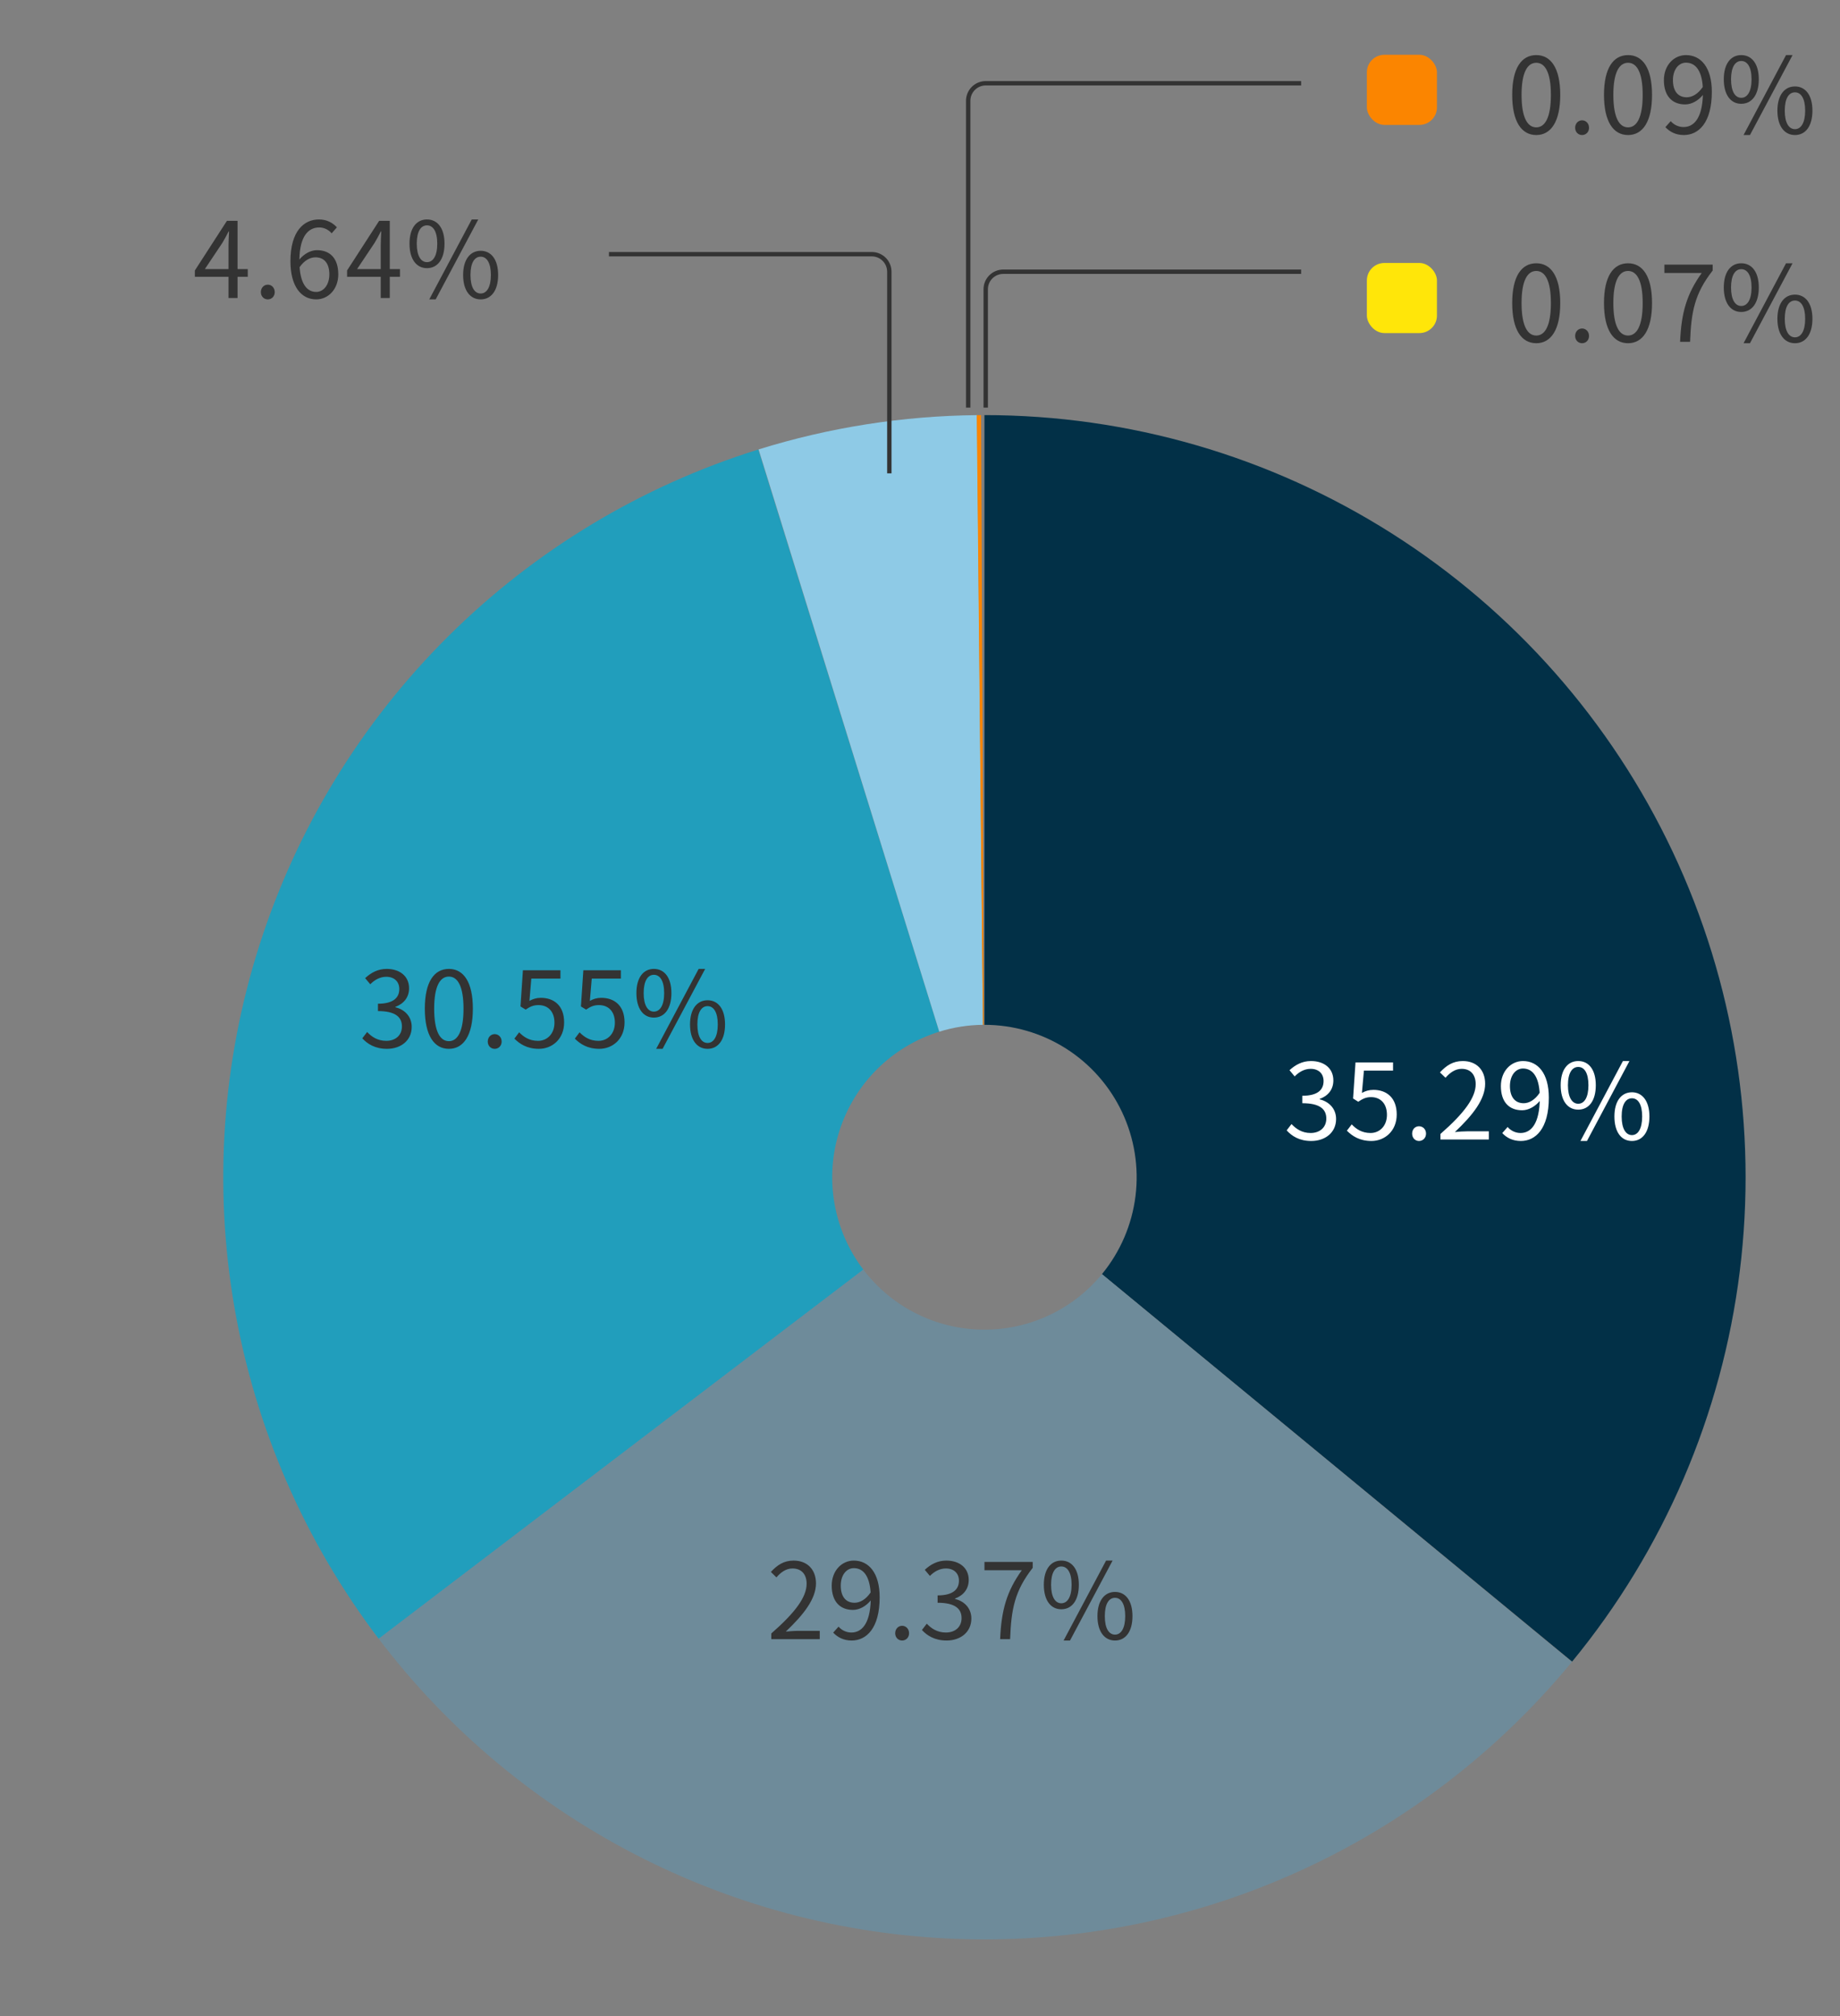 <svg width="420" height="460" viewBox="0 0 420 460" fill="none" xmlns="http://www.w3.org/2000/svg">
<rect x="0" y="0" width="420" height="460" fill="#808080" stroke="none"/>
<path d="M224.707 94.712C257.64 94.712 289.896 104.081 317.713 121.726C345.531 139.371 367.765 164.566 381.824 194.375C395.883 224.183 401.188 257.377 397.12 290.088C393.052 322.798 379.78 353.678 358.85 379.127L251.535 290.713C255.721 285.623 258.376 279.447 259.189 272.905C260.003 266.363 258.942 259.724 256.13 253.763C253.318 247.801 248.871 242.762 243.308 239.233C237.744 235.704 231.293 233.83 224.707 233.83V94.712Z" fill="#023047"/>
<path d="M358.79 379.2C341.856 399.768 320.424 416.166 296.15 427.125C271.876 438.085 245.411 443.314 218.797 442.407C192.183 441.5 166.134 434.483 142.661 421.897C119.188 409.311 98.92 391.493 83.421 369.82L196.45 288.852C199.549 293.186 203.603 296.75 208.297 299.267C212.992 301.784 218.202 303.188 223.525 303.369C228.847 303.551 234.141 302.505 238.995 300.313C243.85 298.121 248.136 294.842 251.523 290.728L358.79 379.2Z" fill="#6E8B9A"/>
<path d="M86.425 373.893C69.517 351.647 58.217 325.65 53.48 298.104C48.744 270.558 50.711 242.276 59.215 215.653C67.72 189.029 82.51 164.85 102.334 145.164C122.158 125.477 146.431 110.864 173.097 102.561L214.385 235.4C209.052 237.061 204.197 239.983 200.232 243.921C196.267 247.858 193.309 252.694 191.608 258.018C189.907 263.343 189.514 269 190.461 274.509C191.409 280.018 193.669 285.217 197.05 289.666L86.425 373.893Z" fill="#219EBC"/>
<path d="M173.155 102.543C189.308 97.52 206.107 94.884 223.021 94.72L224.369 233.832C220.987 233.865 217.627 234.392 214.396 235.396L173.155 102.543Z" fill="#8ECAE6"/>
<path d="M222.96 94.721C223.287 94.717 223.615 94.715 223.942 94.714L224.554 233.831C224.488 233.831 224.423 233.831 224.357 233.832L222.96 94.721Z" fill="#FB8500"/>
<path d="M299.312 260.336C296.552 260.336 294.848 259.184 293.696 257.912L294.8 256.472C295.832 257.552 297.152 258.512 299.168 258.512C301.256 258.512 302.744 257.24 302.744 255.224C302.744 253.112 301.328 251.72 297.272 251.72V250.016C300.896 250.016 302.12 248.576 302.12 246.656C302.12 244.976 300.992 243.872 299.168 243.872C297.752 243.872 296.504 244.592 295.52 245.6L294.344 244.184C295.664 242.984 297.224 242.096 299.24 242.096C302.192 242.096 304.352 243.704 304.352 246.512C304.352 248.648 303.104 250.064 301.232 250.736V250.832C303.296 251.336 304.976 252.896 304.976 255.32C304.976 258.44 302.456 260.336 299.312 260.336ZM313.056 260.336C310.32 260.336 308.64 259.184 307.44 257.984L308.544 256.544C309.528 257.576 310.824 258.512 312.84 258.512C314.928 258.512 316.585 256.904 316.585 254.36C316.585 251.84 315.145 250.328 312.96 250.328C311.784 250.328 311.04 250.712 310.032 251.384L308.856 250.64L309.408 242.408H317.977V244.28H311.328L310.872 249.368C311.664 248.936 312.456 248.672 313.512 248.672C316.44 248.672 318.817 250.4 318.817 254.288C318.817 258.128 316.008 260.336 313.056 260.336ZM323.897 260.336C323.033 260.336 322.337 259.64 322.337 258.656C322.337 257.648 323.033 256.976 323.897 256.976C324.785 256.976 325.505 257.648 325.505 258.656C325.505 259.64 324.785 260.336 323.897 260.336ZM328.801 260V258.728C334.321 253.904 336.841 250.376 336.841 247.376C336.841 245.36 335.809 243.872 333.625 243.872C332.185 243.872 330.937 244.76 329.953 245.912L328.681 244.688C330.121 243.128 331.657 242.096 333.889 242.096C337.033 242.096 339.001 244.136 339.001 247.28C339.001 250.808 336.241 254.384 332.089 258.296C333.025 258.2 334.081 258.128 334.969 258.128H339.841V260H328.801ZM347.153 260.336C345.233 260.336 343.889 259.568 342.905 258.536L344.129 257.144C344.873 258.008 345.953 258.512 347.081 258.512C349.433 258.512 351.473 256.472 351.473 250.448C351.473 246.128 350.105 243.8 347.633 243.8C345.953 243.8 344.657 245.384 344.657 247.808C344.657 250.16 345.713 251.72 347.801 251.72C348.977 251.72 350.345 251.024 351.497 249.272L351.617 251.024C350.513 252.416 348.953 253.328 347.441 253.328C344.489 253.328 342.593 251.456 342.593 247.808C342.593 244.4 344.897 242.096 347.633 242.096C351.017 242.096 353.537 244.856 353.537 250.448C353.537 257.6 350.465 260.336 347.153 260.336ZM360.25 253.184C357.826 253.184 356.242 251.168 356.242 247.616C356.242 244.088 357.826 242.096 360.25 242.096C362.674 242.096 364.258 244.088 364.258 247.616C364.258 251.168 362.674 253.184 360.25 253.184ZM360.25 251.84C361.642 251.84 362.578 250.4 362.578 247.616C362.578 244.808 361.642 243.44 360.25 243.44C358.858 243.44 357.898 244.808 357.898 247.616C357.898 250.4 358.858 251.84 360.25 251.84ZM360.754 260.336L370.45 242.096H371.938L362.242 260.336H360.754ZM372.514 260.336C370.09 260.336 368.506 258.32 368.506 254.744C368.506 251.24 370.09 249.224 372.514 249.224C374.89 249.224 376.498 251.24 376.498 254.744C376.498 258.32 374.89 260.336 372.514 260.336ZM372.514 258.992C373.882 258.992 374.842 257.552 374.842 254.744C374.842 251.936 373.882 250.592 372.514 250.592C371.122 250.592 370.162 251.936 370.162 254.744C370.162 257.552 371.122 258.992 372.514 258.992Z" fill="white"/>
<path d="M176.056 374V372.704C181.576 367.88 184.12 364.376 184.12 361.352C184.12 359.336 183.064 357.872 180.88 357.872C179.44 357.872 178.192 358.76 177.232 359.912L175.96 358.664C177.4 357.104 178.912 356.072 181.144 356.072C184.288 356.072 186.256 358.136 186.256 361.28C186.256 364.784 183.496 368.36 179.368 372.272C180.28 372.2 181.36 372.104 182.248 372.104H187.12V374H176.056ZM191.912 361.784C191.912 364.16 192.968 365.696 195.056 365.696C196.257 365.696 197.6 365 198.729 363.344C198.488 359.72 197.145 357.8 194.888 357.8C193.208 357.8 191.912 359.384 191.912 361.784ZM194.408 374.312C192.512 374.312 191.168 373.544 190.184 372.512L191.408 371.144C192.128 371.984 193.208 372.488 194.336 372.488C196.616 372.488 198.585 370.616 198.753 365.168C197.672 366.488 196.16 367.328 194.696 367.328C191.768 367.328 189.848 365.432 189.848 361.784C189.848 358.376 192.152 356.072 194.888 356.072C198.272 356.072 200.792 358.856 200.792 364.448C200.792 371.576 197.72 374.312 194.408 374.312ZM205.921 374.312C205.057 374.312 204.337 373.64 204.337 372.656C204.337 371.648 205.057 370.952 205.921 370.952C206.785 370.952 207.505 371.648 207.505 372.656C207.505 373.64 206.785 374.312 205.921 374.312ZM216.081 374.312C213.321 374.312 211.593 373.16 210.441 371.912L211.545 370.472C212.577 371.552 213.921 372.488 215.913 372.488C218.001 372.488 219.489 371.24 219.489 369.2C219.489 367.112 218.073 365.696 214.017 365.696V364.016C217.641 364.016 218.889 362.552 218.889 360.656C218.889 358.976 217.737 357.872 215.913 357.872C214.497 357.872 213.249 358.568 212.265 359.576L211.089 358.184C212.409 356.96 213.969 356.072 216.009 356.072C218.961 356.072 221.121 357.704 221.121 360.488C221.121 362.624 219.849 364.04 218.001 364.736V364.832C220.065 365.312 221.721 366.896 221.721 369.296C221.721 372.44 219.201 374.312 216.081 374.312ZM228.289 374C228.577 367.328 229.801 363.08 233.233 358.28H224.713V356.384H235.729V357.728C231.601 363.008 230.833 367.112 230.569 374H228.289ZM242.25 367.184C239.85 367.184 238.266 365.144 238.266 361.592C238.266 358.064 239.85 356.072 242.25 356.072C244.674 356.072 246.258 358.064 246.258 361.592C246.258 365.144 244.674 367.184 242.25 367.184ZM242.25 365.816C243.642 365.816 244.602 364.4 244.602 361.592C244.602 358.784 243.642 357.416 242.25 357.416C240.882 357.416 239.922 358.784 239.922 361.592C239.922 364.4 240.882 365.816 242.25 365.816ZM242.778 374.312L252.474 356.072H253.962L244.242 374.312H242.778ZM254.514 374.312C252.114 374.312 250.506 372.296 250.506 368.744C250.506 365.216 252.114 363.224 254.514 363.224C256.914 363.224 258.498 365.216 258.498 368.744C258.498 372.296 256.914 374.312 254.514 374.312ZM254.514 372.968C255.882 372.968 256.842 371.552 256.842 368.744C256.842 365.936 255.882 364.568 254.514 364.568C253.122 364.568 252.186 365.936 252.186 368.744C252.186 371.552 253.122 372.968 254.514 372.968Z" fill="#333333"/>
<path d="M46.76 61.4H52.16V56C52.16 55.136 52.232 53.72 52.28 52.808H52.184C51.752 53.672 51.272 54.536 50.768 55.4L46.76 61.4ZM52.16 68V63.152H44.48V61.712L51.8 50.384H54.224V61.4H56.552V63.152H54.224V68H52.16ZM61.129 68.312C60.264 68.312 59.544 67.64 59.544 66.656C59.544 65.648 60.264 64.952 61.129 64.952C61.992 64.952 62.712 65.648 62.712 66.656C62.712 67.64 61.992 68.312 61.129 68.312ZM71.984 58.712C70.88 58.712 69.464 59.36 68.384 60.968C68.648 64.616 69.968 66.608 72.176 66.608C73.856 66.608 75.176 65 75.176 62.6C75.176 60.224 74.12 58.712 71.984 58.712ZM72.176 68.312C68.792 68.312 66.296 65.408 66.296 59.6C66.296 52.712 69.392 50.072 72.8 50.072C74.624 50.072 75.944 50.84 76.904 51.872L75.704 53.24C75.008 52.4 73.952 51.896 72.872 51.896C70.472 51.896 68.432 53.744 68.336 59.216C69.416 57.896 70.952 57.08 72.344 57.08C75.32 57.08 77.216 58.928 77.216 62.6C77.216 66.008 74.912 68.312 72.176 68.312ZM81.505 61.4H86.905V56C86.905 55.136 86.977 53.72 87.025 52.808H86.929C86.497 53.672 86.017 54.536 85.513 55.4L81.505 61.4ZM86.905 68V63.152H79.225V61.712L86.545 50.384H88.969V61.4H91.297V63.152H88.969V68H86.905ZM97.457 61.184C95.057 61.184 93.473 59.144 93.473 55.592C93.473 52.064 95.057 50.072 97.457 50.072C99.881 50.072 101.465 52.064 101.465 55.592C101.465 59.144 99.881 61.184 97.457 61.184ZM97.457 59.816C98.849 59.816 99.809 58.4 99.809 55.592C99.809 52.784 98.849 51.416 97.457 51.416C96.089 51.416 95.129 52.784 95.129 55.592C95.129 58.4 96.089 59.816 97.457 59.816ZM97.985 68.312L107.681 50.072H109.169L99.449 68.312H97.985ZM109.721 68.312C107.321 68.312 105.713 66.296 105.713 62.744C105.713 59.216 107.321 57.224 109.721 57.224C112.121 57.224 113.705 59.216 113.705 62.744C113.705 66.296 112.121 68.312 109.721 68.312ZM109.721 66.968C111.089 66.968 112.049 65.552 112.049 62.744C112.049 59.936 111.089 58.568 109.721 58.568C108.329 58.568 107.393 59.936 107.393 62.744C107.393 65.552 108.329 66.968 109.721 66.968Z" fill="#333333"/>
<path d="M88.336 239.312C85.576 239.312 83.848 238.16 82.696 236.912L83.8 235.472C84.832 236.552 86.176 237.488 88.168 237.488C90.256 237.488 91.744 236.24 91.744 234.2C91.744 232.112 90.328 230.696 86.272 230.696V229.016C89.896 229.016 91.144 227.552 91.144 225.656C91.144 223.976 89.992 222.872 88.168 222.872C86.752 222.872 85.504 223.568 84.52 224.576L83.344 223.184C84.664 221.96 86.224 221.072 88.264 221.072C91.216 221.072 93.376 222.704 93.376 225.488C93.376 227.624 92.104 229.04 90.256 229.736V229.832C92.32 230.312 93.976 231.896 93.976 234.296C93.976 237.44 91.456 239.312 88.336 239.312ZM102.465 239.312C99.105 239.312 96.969 236.264 96.969 230.144C96.969 224.024 99.105 221.072 102.465 221.072C105.801 221.072 107.937 224.048 107.937 230.144C107.937 236.264 105.801 239.312 102.465 239.312ZM102.465 237.56C104.457 237.56 105.801 235.328 105.801 230.144C105.801 225.008 104.457 222.824 102.465 222.824C100.448 222.824 99.105 225.008 99.105 230.144C99.105 235.328 100.448 237.56 102.465 237.56ZM112.921 239.312C112.057 239.312 111.337 238.64 111.337 237.656C111.337 236.648 112.057 235.952 112.921 235.952C113.785 235.952 114.505 236.648 114.505 237.656C114.505 238.64 113.785 239.312 112.921 239.312ZM123.009 239.312C120.273 239.312 118.593 238.16 117.417 236.984L118.497 235.544C119.505 236.552 120.777 237.488 122.817 237.488C124.881 237.488 126.561 235.904 126.561 233.336C126.561 230.816 125.121 229.328 122.913 229.328C121.737 229.328 120.993 229.688 119.985 230.36L118.809 229.64L119.361 221.384H127.929V223.28H121.281L120.849 228.368C121.641 227.936 122.409 227.672 123.465 227.672C126.393 227.672 128.769 229.4 128.769 233.264C128.769 237.128 125.985 239.312 123.009 239.312ZM136.801 239.312C134.065 239.312 132.385 238.16 131.209 236.984L132.289 235.544C133.297 236.552 134.569 237.488 136.609 237.488C138.673 237.488 140.353 235.904 140.353 233.336C140.353 230.816 138.913 229.328 136.705 229.328C135.529 229.328 134.785 229.688 133.777 230.36L132.601 229.64L133.153 221.384H141.721V223.28H135.073L134.641 228.368C135.433 227.936 136.201 227.672 137.257 227.672C140.185 227.672 142.561 229.4 142.561 233.264C142.561 237.128 139.777 239.312 136.801 239.312ZM149.25 232.184C146.85 232.184 145.266 230.144 145.266 226.592C145.266 223.064 146.85 221.072 149.25 221.072C151.674 221.072 153.258 223.064 153.258 226.592C153.258 230.144 151.674 232.184 149.25 232.184ZM149.25 230.816C150.642 230.816 151.602 229.4 151.602 226.592C151.602 223.784 150.642 222.416 149.25 222.416C147.882 222.416 146.922 223.784 146.922 226.592C146.922 229.4 147.882 230.816 149.25 230.816ZM149.778 239.312L159.474 221.072H160.962L151.242 239.312H149.778ZM161.514 239.312C159.114 239.312 157.506 237.296 157.506 233.744C157.506 230.216 159.114 228.224 161.514 228.224C163.914 228.224 165.498 230.216 165.498 233.744C165.498 237.296 163.914 239.312 161.514 239.312ZM161.514 237.968C162.882 237.968 163.842 236.552 163.842 233.744C163.842 230.936 162.882 229.568 161.514 229.568C160.122 229.568 159.186 230.936 159.186 233.744C159.186 236.552 160.122 237.968 161.514 237.968Z" fill="#333333"/>
<path d="M297 62H229C226.791 62 225 63.791 225 66V93" stroke="#333333"/>
<path d="M297 19H225C222.791 19 221 20.791 221 23V93" stroke="#333333"/>
<path d="M139 58H199C201.209 58 203 59.791 203 62V108" stroke="#333333"/>
<rect x="312" y="60" width="16" height="16" rx="4" fill="#FFE609"/>
<path d="M350.672 78.312C347.312 78.312 345.176 75.264 345.176 69.144C345.176 63.024 347.312 60.072 350.672 60.072C354.008 60.072 356.144 63.048 356.144 69.144C356.144 75.264 354.008 78.312 350.672 78.312ZM350.672 76.56C352.664 76.56 354.008 74.328 354.008 69.144C354.008 64.008 352.664 61.824 350.672 61.824C348.656 61.824 347.312 64.008 347.312 69.144C347.312 74.328 348.656 76.56 350.672 76.56ZM361.128 78.312C360.264 78.312 359.544 77.64 359.544 76.656C359.544 75.648 360.264 74.952 361.128 74.952C361.992 74.952 362.712 75.648 362.712 76.656C362.712 77.64 361.992 78.312 361.128 78.312ZM371.624 78.312C368.264 78.312 366.128 75.264 366.128 69.144C366.128 63.024 368.264 60.072 371.624 60.072C374.96 60.072 377.096 63.048 377.096 69.144C377.096 75.264 374.96 78.312 371.624 78.312ZM371.624 76.56C373.616 76.56 374.96 74.328 374.96 69.144C374.96 64.008 373.616 61.824 371.624 61.824C369.608 61.824 368.264 64.008 368.264 69.144C368.264 74.328 369.608 76.56 371.624 76.56ZM383.497 78C383.785 71.328 385.009 67.08 388.441 62.28H379.921V60.384H390.937V61.728C386.809 67.008 386.041 71.112 385.777 78H383.497ZM397.457 71.184C395.057 71.184 393.473 69.144 393.473 65.592C393.473 62.064 395.057 60.072 397.457 60.072C399.881 60.072 401.465 62.064 401.465 65.592C401.465 69.144 399.881 71.184 397.457 71.184ZM397.457 69.816C398.849 69.816 399.809 68.4 399.809 65.592C399.809 62.784 398.849 61.416 397.457 61.416C396.089 61.416 395.129 62.784 395.129 65.592C395.129 68.4 396.089 69.816 397.457 69.816ZM397.985 78.312L407.681 60.072H409.169L399.449 78.312H397.985ZM409.721 78.312C407.321 78.312 405.713 76.296 405.713 72.744C405.713 69.216 407.321 67.224 409.721 67.224C412.121 67.224 413.705 69.216 413.705 72.744C413.705 76.296 412.121 78.312 409.721 78.312ZM409.721 76.968C411.089 76.968 412.049 75.552 412.049 72.744C412.049 69.936 411.089 68.568 409.721 68.568C408.329 68.568 407.393 69.936 407.393 72.744C407.393 75.552 408.329 76.968 409.721 76.968Z" fill="#333333"/>
<rect x="312" y="12.5" width="16" height="16" rx="4" fill="#FB8500"/>
<path d="M350.672 30.812C347.312 30.812 345.176 27.764 345.176 21.644C345.176 15.524 347.312 12.572 350.672 12.572C354.008 12.572 356.144 15.548 356.144 21.644C356.144 27.764 354.008 30.812 350.672 30.812ZM350.672 29.06C352.664 29.06 354.008 26.828 354.008 21.644C354.008 16.508 352.664 14.324 350.672 14.324C348.656 14.324 347.312 16.508 347.312 21.644C347.312 26.828 348.656 29.06 350.672 29.06ZM361.128 30.812C360.264 30.812 359.544 30.14 359.544 29.156C359.544 28.148 360.264 27.452 361.128 27.452C361.992 27.452 362.712 28.148 362.712 29.156C362.712 30.14 361.992 30.812 361.128 30.812ZM371.624 30.812C368.264 30.812 366.128 27.764 366.128 21.644C366.128 15.524 368.264 12.572 371.624 12.572C374.96 12.572 377.096 15.548 377.096 21.644C377.096 27.764 374.96 30.812 371.624 30.812ZM371.624 29.06C373.616 29.06 374.96 26.828 374.96 21.644C374.96 16.508 373.616 14.324 371.624 14.324C369.608 14.324 368.264 16.508 368.264 21.644C368.264 26.828 369.608 29.06 371.624 29.06ZM381.865 18.284C381.865 20.66 382.921 22.196 385.009 22.196C386.209 22.196 387.553 21.5 388.681 19.844C388.441 16.22 387.097 14.3 384.841 14.3C383.161 14.3 381.865 15.884 381.865 18.284ZM384.361 30.812C382.465 30.812 381.121 30.044 380.137 29.012L381.361 27.644C382.081 28.484 383.161 28.988 384.289 28.988C386.569 28.988 388.537 27.116 388.705 21.668C387.625 22.988 386.113 23.828 384.649 23.828C381.721 23.828 379.801 21.932 379.801 18.284C379.801 14.876 382.105 12.572 384.841 12.572C388.225 12.572 390.745 15.356 390.745 20.948C390.745 28.076 387.673 30.812 384.361 30.812ZM397.457 23.684C395.057 23.684 393.473 21.644 393.473 18.092C393.473 14.564 395.057 12.572 397.457 12.572C399.881 12.572 401.465 14.564 401.465 18.092C401.465 21.644 399.881 23.684 397.457 23.684ZM397.457 22.316C398.849 22.316 399.809 20.9 399.809 18.092C399.809 15.284 398.849 13.916 397.457 13.916C396.089 13.916 395.129 15.284 395.129 18.092C395.129 20.9 396.089 22.316 397.457 22.316ZM397.985 30.812L407.681 12.572H409.169L399.449 30.812H397.985ZM409.721 30.812C407.321 30.812 405.713 28.796 405.713 25.244C405.713 21.716 407.321 19.724 409.721 19.724C412.121 19.724 413.705 21.716 413.705 25.244C413.705 28.796 412.121 30.812 409.721 30.812ZM409.721 29.468C411.089 29.468 412.049 28.052 412.049 25.244C412.049 22.436 411.089 21.068 409.721 21.068C408.329 21.068 407.393 22.436 407.393 25.244C407.393 28.052 408.329 29.468 409.721 29.468Z" fill="#333333"/>
</svg>
